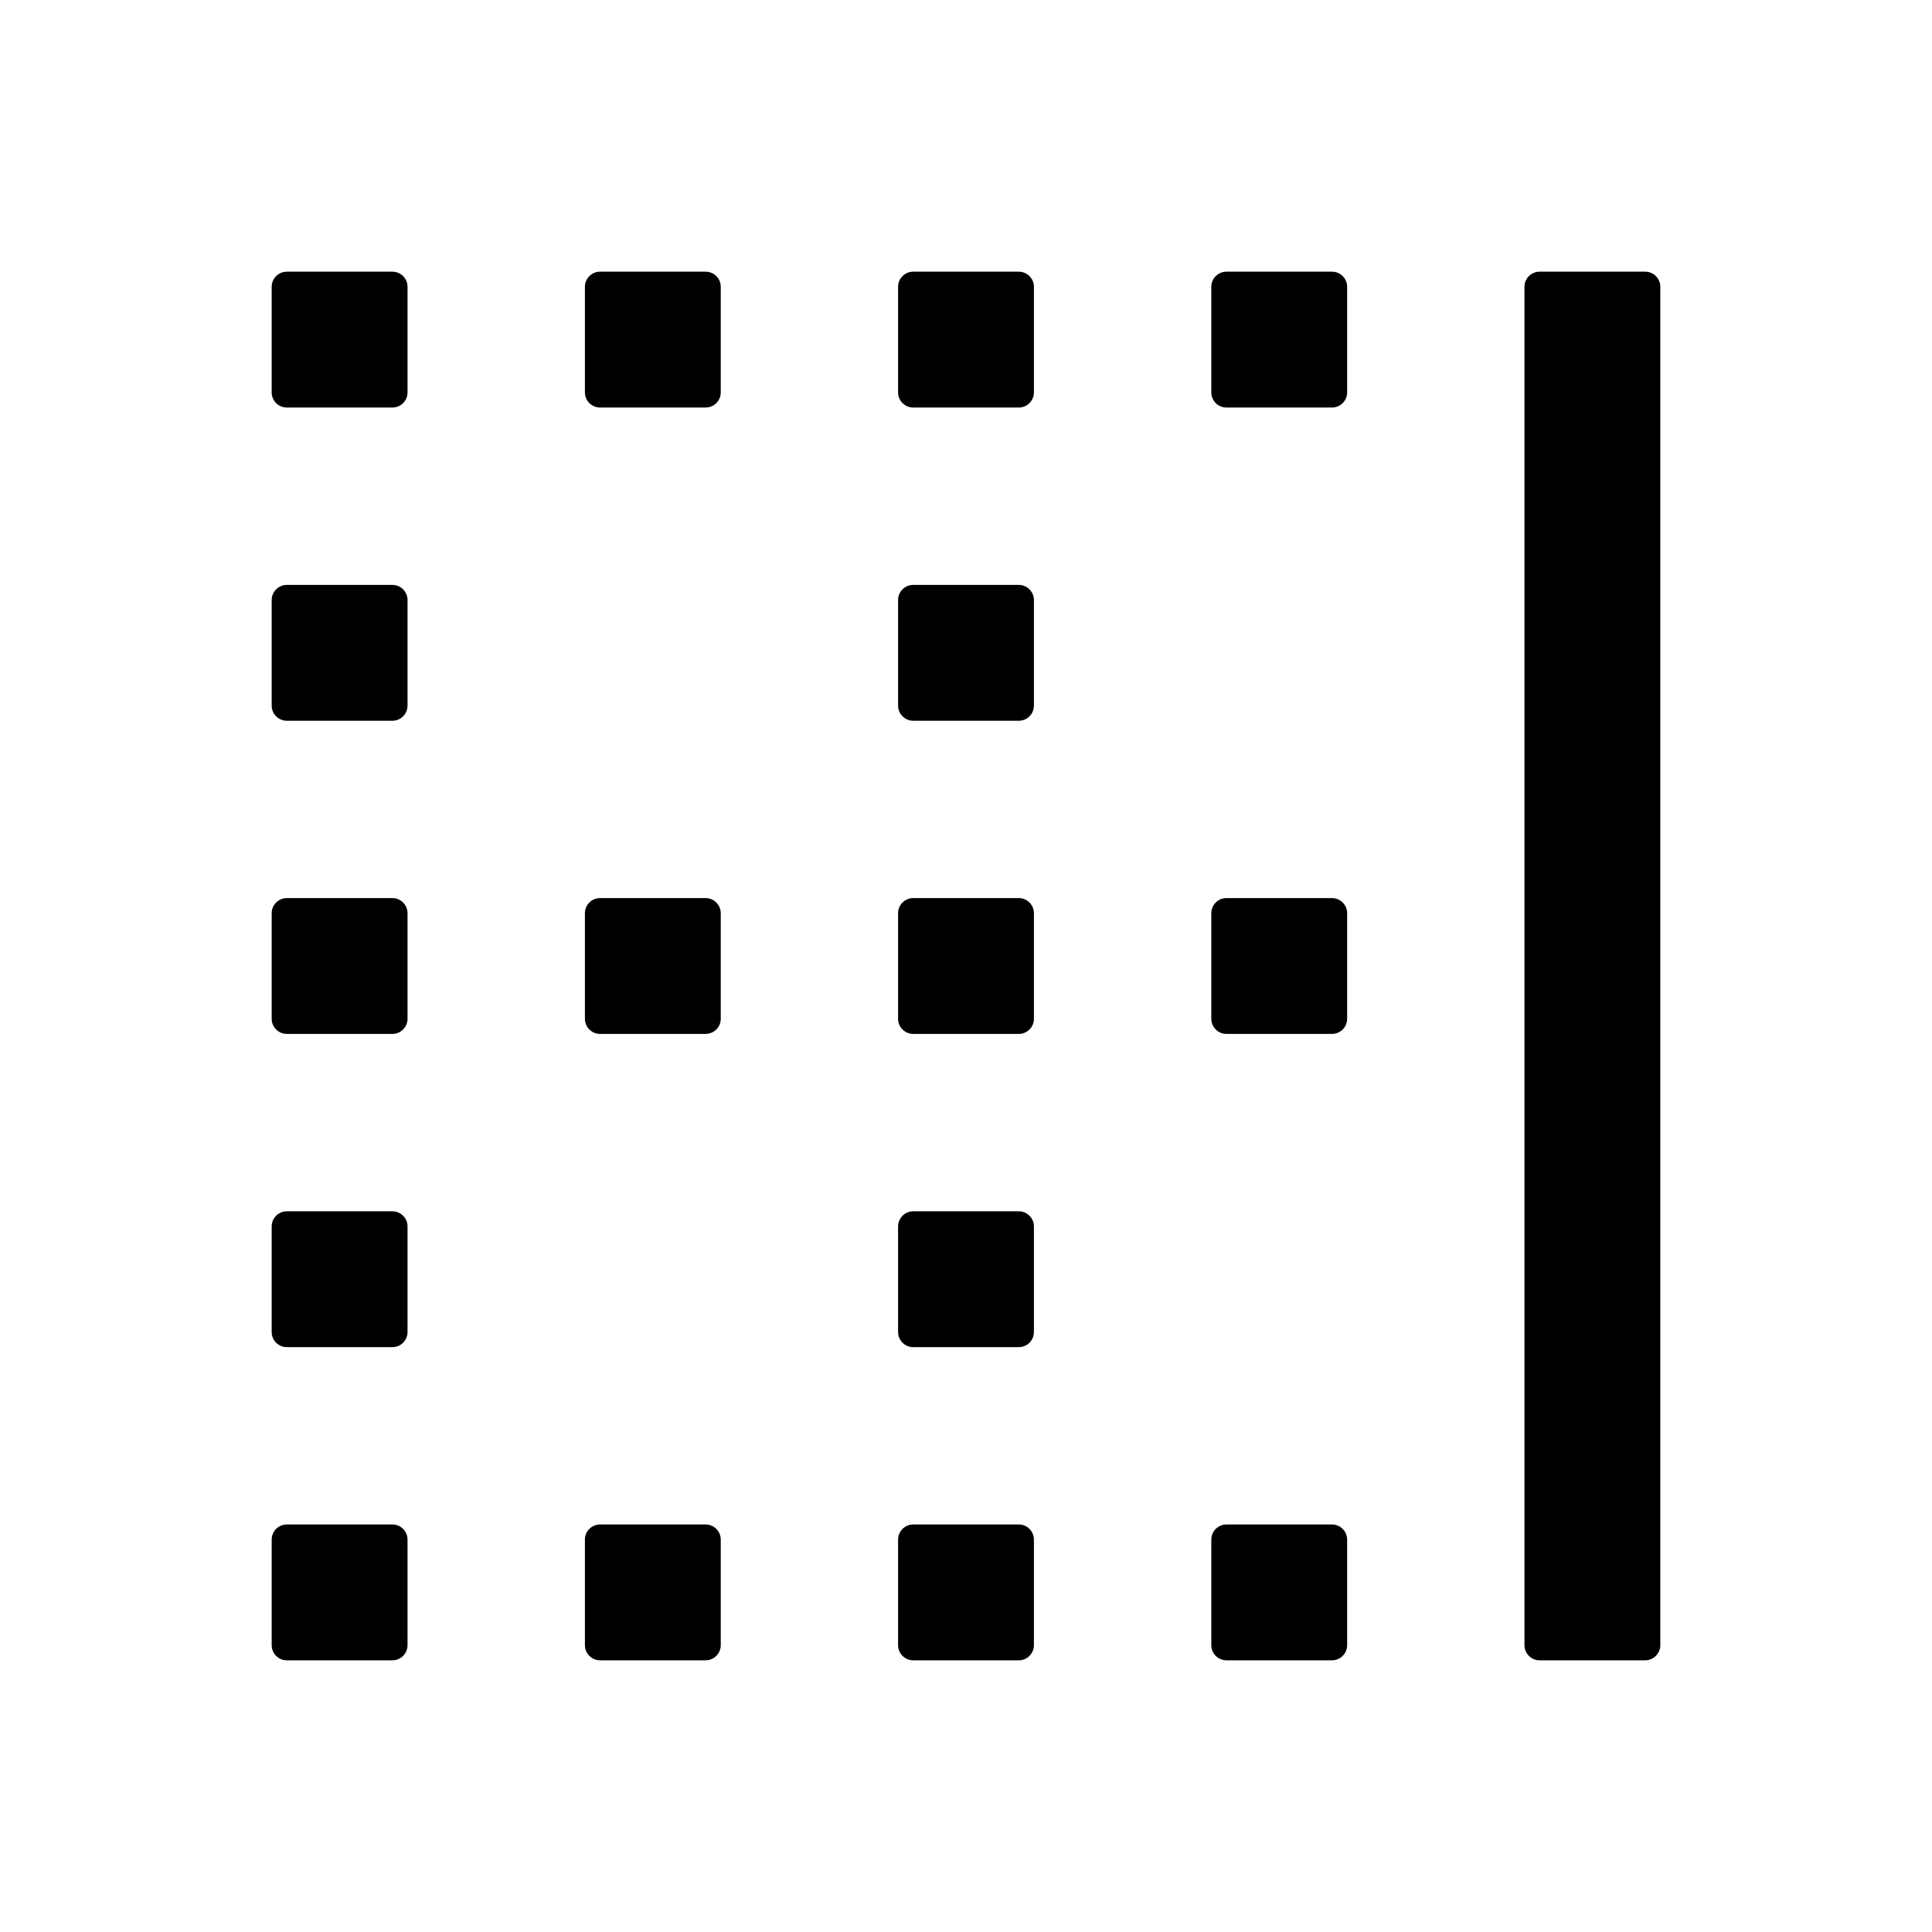 <svg version="1.1" xmlns="http://www.w3.org/2000/svg" width="32" height="32" viewBox="0 0 32 32">
<path fill="currentColor" d="M27.25 4.5h-1.75c-0.137 0-0.25 0.112-0.25 0.25v22.5c0 0.137 0.113 0.25 0.25 0.25h1.75c0.137 0 0.25-0.113 0.25-0.25v-22.5c0-0.138-0.113-0.25-0.25-0.25zM22.063 4.5h-1.75c-0.137 0-0.25 0.112-0.25 0.25v1.75c0 0.138 0.113 0.25 0.25 0.25h1.75c0.137 0 0.25-0.112 0.25-0.25v-1.75c0-0.138-0.113-0.25-0.25-0.25zM6.5 4.5h-1.75c-0.138 0-0.25 0.112-0.25 0.25v1.75c0 0.138 0.112 0.25 0.25 0.25h1.75c0.138 0 0.25-0.112 0.25-0.25v-1.75c0-0.138-0.112-0.25-0.25-0.25zM16.875 4.5h-1.75c-0.137 0-0.25 0.112-0.25 0.25v1.75c0 0.138 0.113 0.25 0.25 0.25h1.75c0.137 0 0.25-0.112 0.25-0.25v-1.75c0-0.138-0.113-0.25-0.25-0.25zM11.688 4.5h-1.75c-0.137 0-0.25 0.112-0.25 0.25v1.75c0 0.138 0.113 0.25 0.25 0.25h1.75c0.137 0 0.25-0.112 0.25-0.25v-1.75c0-0.138-0.113-0.25-0.25-0.25zM16.875 9.688h-1.75c-0.137 0-0.25 0.113-0.25 0.25v1.75c0 0.137 0.113 0.25 0.25 0.25h1.75c0.137 0 0.25-0.113 0.25-0.25v-1.75c0-0.137-0.113-0.25-0.25-0.25zM6.5 9.688h-1.75c-0.138 0-0.25 0.113-0.25 0.25v1.75c0 0.137 0.112 0.25 0.25 0.25h1.75c0.138 0 0.25-0.113 0.25-0.25v-1.75c0-0.137-0.112-0.25-0.25-0.25zM6.5 20.063h-1.75c-0.138 0-0.25 0.113-0.25 0.25v1.75c0 0.137 0.112 0.25 0.25 0.25h1.75c0.138 0 0.25-0.113 0.25-0.25v-1.75c0-0.137-0.112-0.25-0.25-0.25zM16.875 20.063h-1.75c-0.137 0-0.25 0.113-0.25 0.25v1.75c0 0.137 0.113 0.25 0.25 0.25h1.75c0.137 0 0.25-0.113 0.25-0.25v-1.75c0-0.137-0.113-0.25-0.25-0.25zM16.875 25.25h-1.75c-0.137 0-0.25 0.113-0.25 0.25v1.75c0 0.137 0.113 0.25 0.25 0.25h1.75c0.137 0 0.25-0.113 0.25-0.25v-1.75c0-0.137-0.113-0.25-0.25-0.25zM16.875 14.875h-1.75c-0.137 0-0.25 0.113-0.25 0.25v1.75c0 0.137 0.113 0.25 0.25 0.25h1.75c0.137 0 0.25-0.113 0.25-0.25v-1.75c0-0.137-0.113-0.25-0.25-0.25zM6.5 25.25h-1.75c-0.138 0-0.25 0.113-0.25 0.25v1.75c0 0.137 0.112 0.25 0.25 0.25h1.75c0.138 0 0.25-0.113 0.25-0.25v-1.75c0-0.137-0.112-0.25-0.25-0.25zM6.5 14.875h-1.75c-0.138 0-0.25 0.113-0.25 0.25v1.75c0 0.137 0.112 0.25 0.25 0.25h1.75c0.138 0 0.25-0.113 0.25-0.25v-1.75c0-0.137-0.112-0.25-0.25-0.25zM22.063 25.25h-1.75c-0.137 0-0.25 0.113-0.25 0.25v1.75c0 0.137 0.113 0.25 0.25 0.25h1.75c0.137 0 0.25-0.113 0.25-0.25v-1.75c0-0.137-0.113-0.25-0.25-0.25zM22.063 14.875h-1.75c-0.137 0-0.25 0.113-0.25 0.25v1.75c0 0.137 0.113 0.25 0.25 0.25h1.75c0.137 0 0.25-0.113 0.25-0.25v-1.75c0-0.137-0.113-0.25-0.25-0.25zM11.688 25.25h-1.75c-0.137 0-0.25 0.113-0.25 0.25v1.75c0 0.137 0.113 0.25 0.25 0.25h1.75c0.137 0 0.25-0.113 0.25-0.25v-1.75c0-0.137-0.113-0.25-0.25-0.25zM11.688 14.875h-1.75c-0.137 0-0.25 0.113-0.25 0.25v1.75c0 0.137 0.113 0.25 0.25 0.25h1.75c0.137 0 0.25-0.113 0.25-0.25v-1.75c0-0.137-0.113-0.25-0.25-0.25z"/>
</svg>
